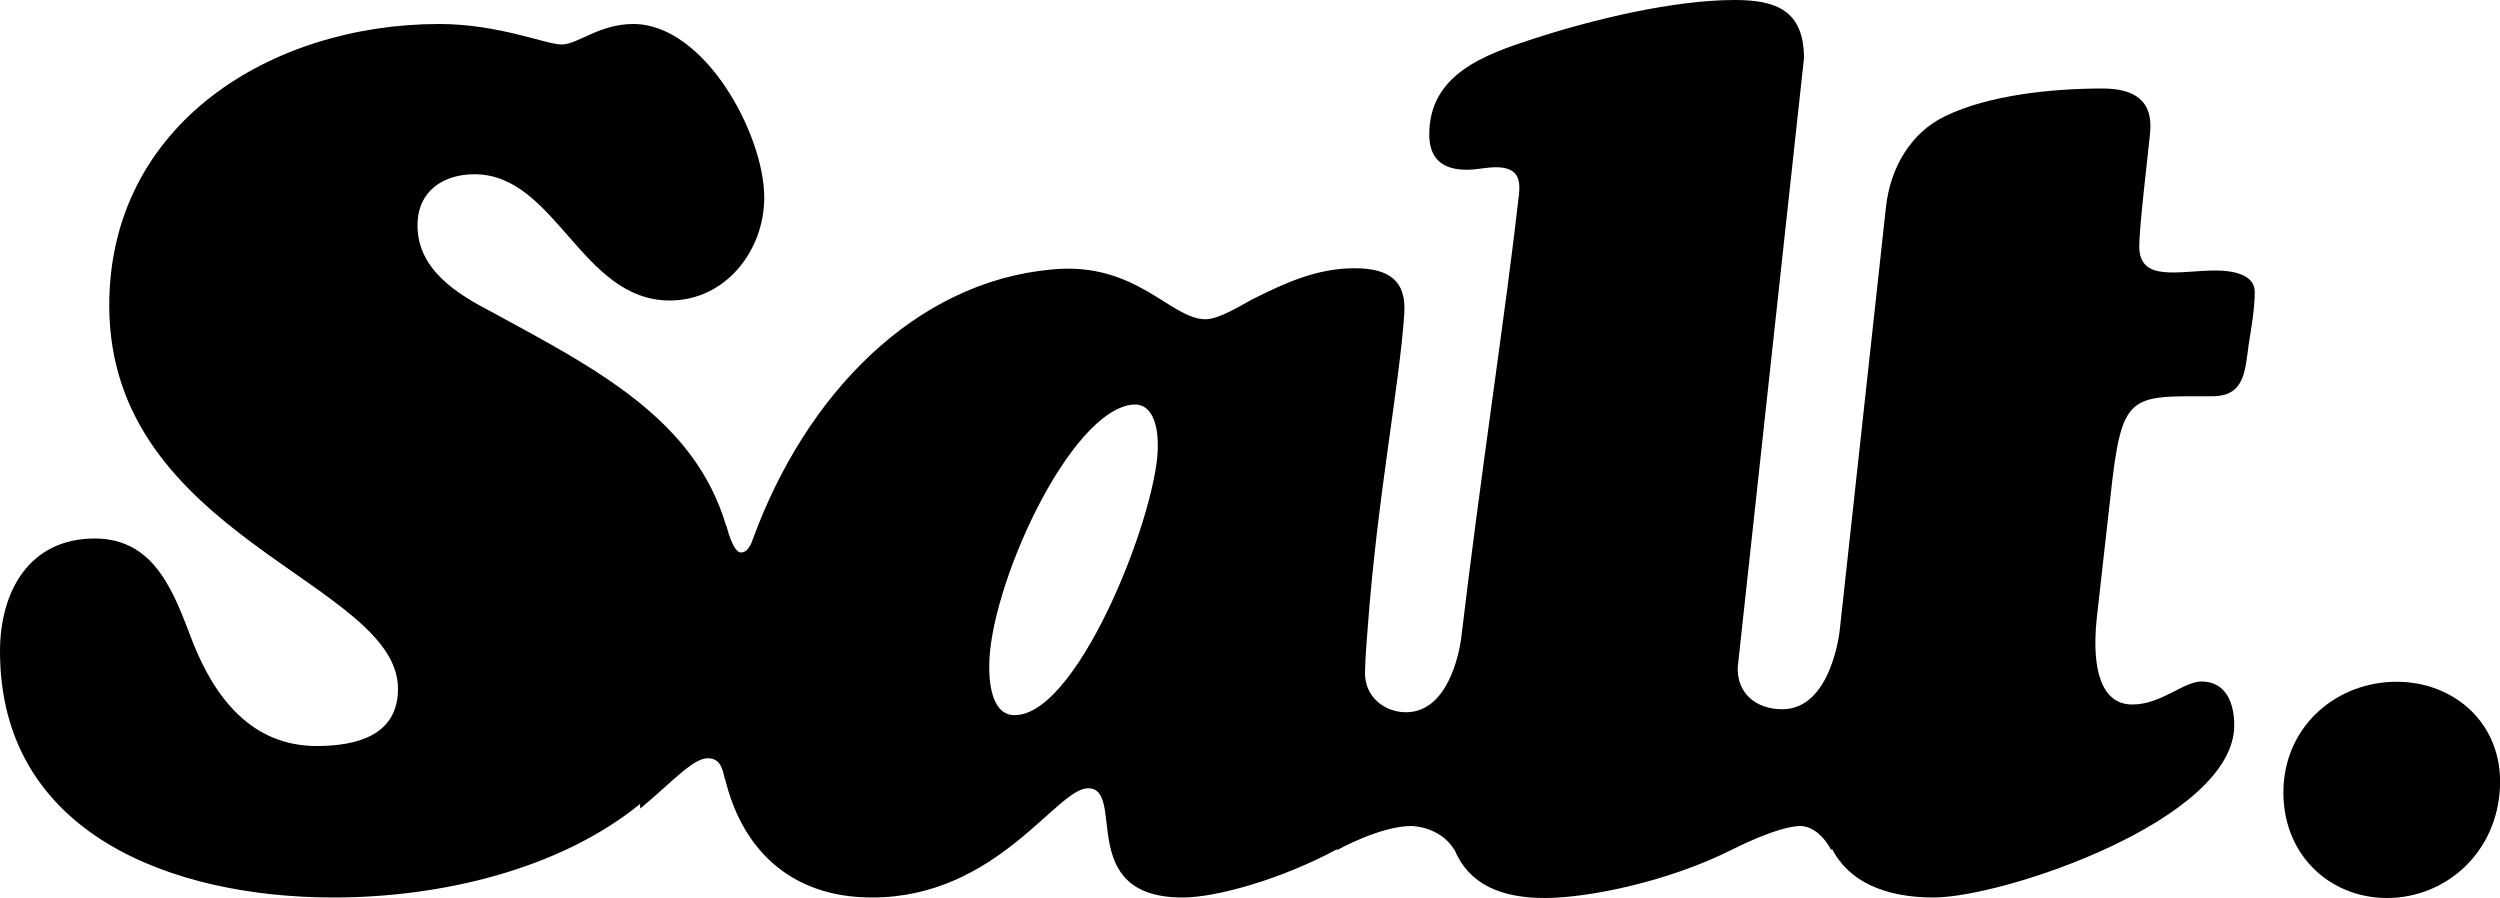 <?xml version="1.0" encoding="utf-8"?>
<!-- Generator: Adobe Illustrator 19.1.0, SVG Export Plug-In . SVG Version: 6.00 Build 0)  -->
<svg version="1.1" id="Layer_1" xmlns="http://www.w3.org/2000/svg" xmlns:xlink="http://www.w3.org/1999/xlink" x="0px" y="0px"
	 viewBox="0 0 1000 359.2" enable-background="new 0 0 1000 359.2" xml:space="preserve">
<g>
	<path d="M958.6,272.7c-23.2,0-44,16.7-45.2,42.1c-1.1,26.6,18.2,44.4,41.4,44.4c23.2,0,44-17.8,45.2-44.4
		C1001.1,289.4,981.7,272.7,958.6,272.7z"/>
	<path d="M860.1,53.4c0,0.1,0,0.2,0,0.2c0,0.2,0,0.3,0,0.5L860.1,53.4z"/>
	<path d="M886.3,108.2c-14.6,0-30.6,4.9-30.6-9.7c0-7.7,3.3-35,4.3-44.9c1.5-13.8-6.7-18.2-19.1-18.2c-19.6,0-45.3,2.5-62.9,11.1
		c-13.6,6.5-21.9,20.6-23.6,36.2L735.9,252l0,0c0,0-3.2,31.7-23,31.7c-10.5,0-18.2-6.4-17.8-16.9l26.5-243.6
		C721.5,4.4,710.8,0,693.9,0c-24.7,0-56.8,7.8-80.5,15.5c-19.4,6.3-41.7,14.1-41.7,38.3c0,9.7,5.3,14.1,15,14.1c3.9,0,7.8-1,11.6-1
		c8.2,0,10.2,3.9,9.2,11.6c-4.9,43.8-15.4,112.3-23.1,177.4c-0.9,6.1-5.5,29-22,29c-8.5,0-16.6-6.1-16.4-16c0.1-6.6,0.8-13.5,1.1-18
		c3.9-52.4,12.6-96.1,14.6-125.2c1-13.6-6.3-18.4-19.9-18.4c-15,0-27.7,5.8-41.2,12.6c-4.4,2.4-13.1,7.8-18.4,7.8
		c-14.1,0-27.7-23.3-61.6-19.9c-54.7,5-98.4,50-119.5,108l0-0.1c0,0-1.4,5.3-4.7,5.3c-3.3,0-5.8-10.6-5.8-10.6l-0.1,0.1
		c-12.5-42.8-52.1-63-93.4-85.5c-14.1-7.3-30.1-17-30.1-34.9c0-13.6,10.2-20.4,22.8-20.4c32.5,0,42.7,50.5,78.1,50.5
		c22.3,0,37.8-19.9,37.8-41.2c0-25.2-23.8-69.4-52.4-69.4c-13.6,0-22.3,8.2-28.6,8.2c-6.3,0-25.2-8.2-49-8.2
		c-67,0-132,39.8-132,112.6c0,92.7,115.5,110.6,115.5,153.3c0,18.4-16,22.9-32.5,22.9c-26.2,0-40.8-19.5-49.5-41.3
		c-7.3-18.9-14.6-41.7-39.3-41.7C11.6,215.4,0,236.7,0,260.5C0,333.8,69.4,359,133.4,359c42.9,0,90.4-11.2,122.6-37.4l0.1,1.8
		l1.1-0.9c11.9-10,20.1-19.2,25.9-19.2c4.5,0,5.9,3.4,6.8,8.3l0.1-0.2c6.4,27,25.1,47.6,58.8,47.6c50,0,73.8-43.7,86.4-43.7
		c15.5,0-5.3,43.7,37.8,43.7c14,0,40.1-7.6,61.8-19.3l0.1,0.3c0,0,17.2-9.6,29.6-9.6c0,0,11.5,0,17.3,9.6l0-0.1
		c5.8,13.9,18.7,19.3,36.1,19.3c17.5,0,49.5-6.6,74.6-19.2l0,0c0,0,18.5-9.6,27.8-9.6c0,0,6.8-0.4,12.2,9.6l0.3-0.5
		c6.7,13.2,21.3,19.5,40.6,19.5c28.1,0,120.3-31.1,120.3-68.9c0-8.2-2.9-17.5-13.1-17.5c-7.3,0-16,9.2-27.7,9.2
		c-12.1,0-16.4-13.5-14.2-34.5l5.4-48c4.6-42.5,7.3-40.8,40.8-40.8c13.1,0,13.1-10.2,14.6-20.9c1-6.3,2.4-14.1,2.4-20.9
		C901.9,109.6,892.6,108.2,886.3,108.2z M406.9,286c-9.7,1-11.2-11.6-11.2-18.9c-0.5-31.1,32-103.3,57.7-105.3
		c7.8-0.5,9.7,9.2,9.7,15.5C464.2,201.6,432.6,284,406.9,286z"/>
</g>
</svg>
